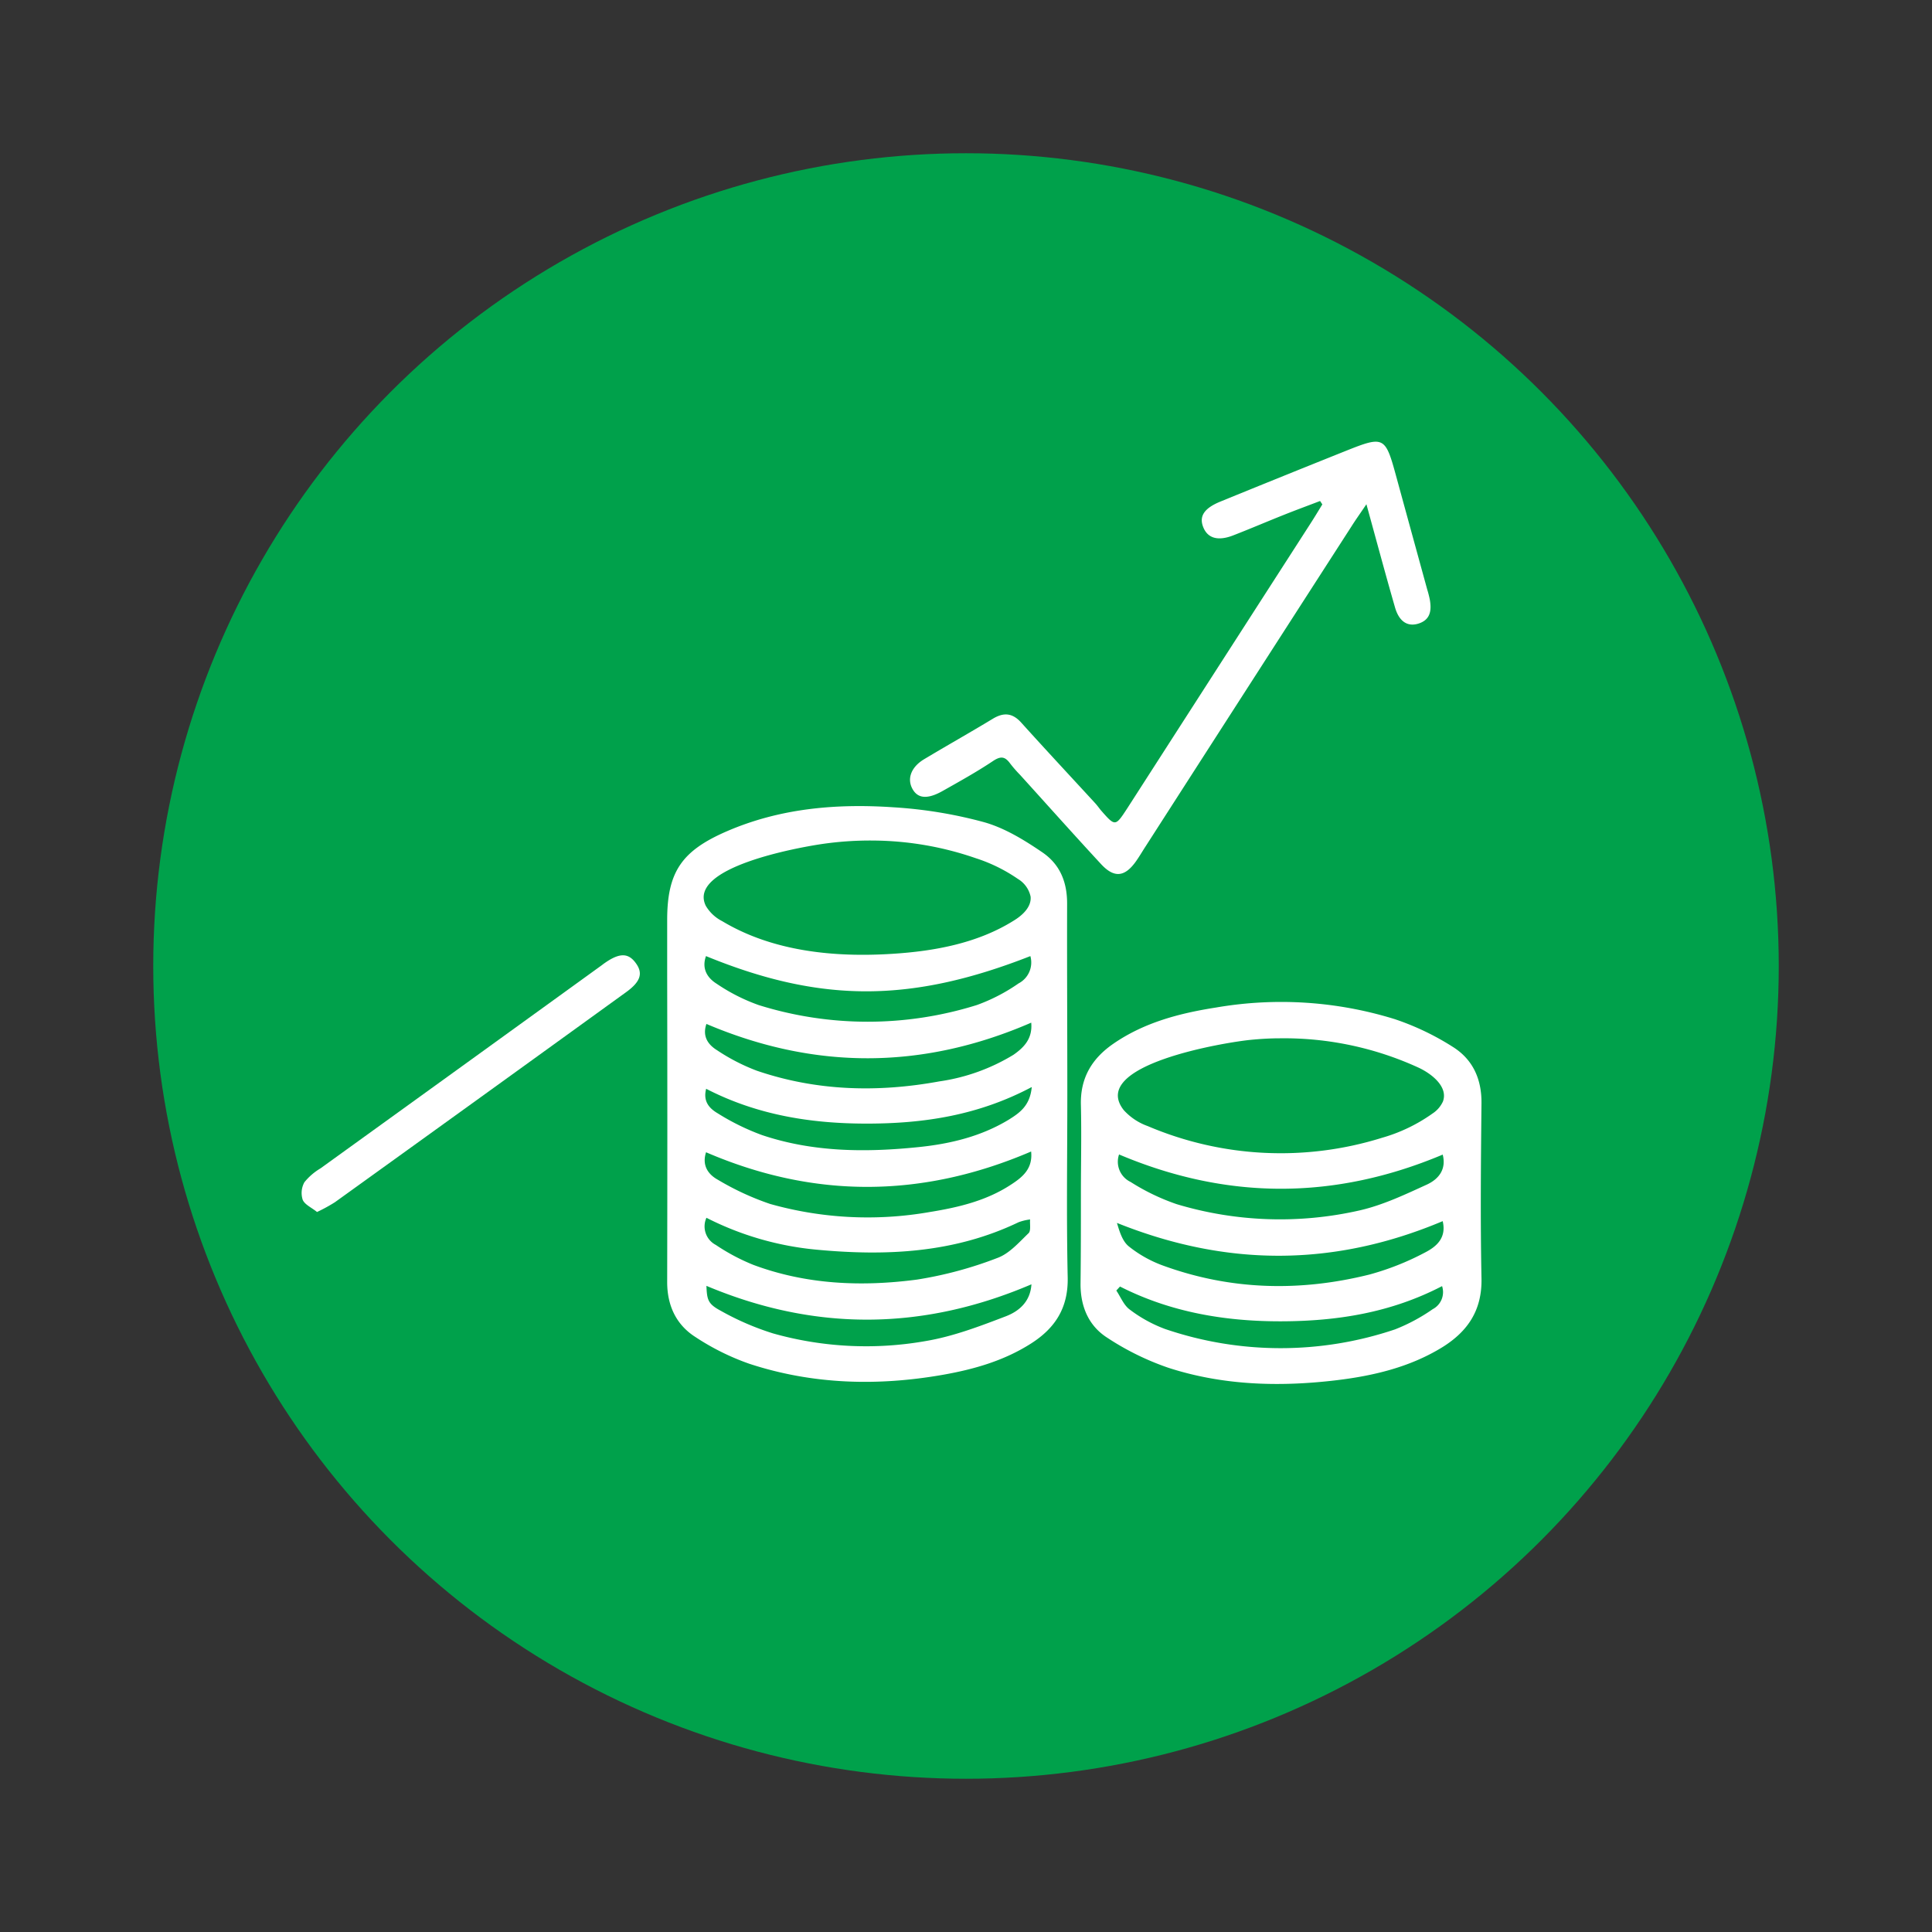 <svg id="Layer_1" data-name="Layer 1" xmlns="http://www.w3.org/2000/svg" viewBox="0 0 362.84 362.84"><rect x="0" y="0" width="362.84" height="362.84" fill="#333333" stroke="none"/><defs><style>.cls-1{fill:#00a14b;}.cls-2{fill:#fff;}</style></defs><title>ICONS</title><circle class="cls-1" cx="181.42" cy="181.42" r="152.64"/><path class="cls-2" d="M200.45,205.49c0,11.48-.18,22.95.07,34.42.12,5.66-2.31,9.48-6.84,12.38-5.09,3.26-10.77,4.88-16.63,5.91-12.28,2.15-24.47,1.82-36.36-2.09a45.87,45.87,0,0,1-10.07-5c-3.64-2.31-5.32-5.93-5.32-10.33q.06-28.74,0-57.49c0-3.51,0-7,0-10.52,0-9.07,2.78-13,11.2-16.65,10-4.33,20.56-5.23,31.24-4.51a84.43,84.43,0,0,1,17,2.78c3.92,1.09,7.62,3.37,11,5.67s4.71,5.67,4.67,9.8C200.38,181.74,200.45,193.62,200.45,205.49Zm-36.28-47.63a62.65,62.65,0,0,0-10,.68c-4.12.62-25.14,4.33-21.62,11.57a7.49,7.49,0,0,0,3.07,2.88c9.45,5.68,21,6.85,32,6.14,7.94-.5,16-2,22.76-6.23,1.65-1,3.37-2.59,3.17-4.52a5.09,5.09,0,0,0-2.38-3.31,30.17,30.17,0,0,0-7.93-3.9A60,60,0,0,0,164.17,157.86Zm29.34,21.7c-22.49,8.82-39.4,8.82-60.92,0-.84,2.33.22,4.08,2,5.19a34.81,34.81,0,0,0,7.87,4,68.59,68.59,0,0,0,41,0,33.7,33.7,0,0,0,7.83-4.06A4.43,4.43,0,0,0,193.51,179.56Zm.16,12.5c-20.5,8.9-40.77,8.85-61,.24-.82,2.38.36,3.93,2,4.94a36.78,36.78,0,0,0,7.48,3.85c11.21,3.82,22.69,4.12,34.27,2a36.66,36.66,0,0,0,13.92-5C192.38,196.67,193.94,195,193.67,192.06Zm0,24.19c-20.47,8.79-40.76,8.9-61.07.15-.81,2.5.42,4.18,2.23,5.17a51.21,51.21,0,0,0,9.81,4.54,67.57,67.57,0,0,0,30,1.51c5.32-.86,10.59-2.1,15.2-5.12C192,221.1,194,219.52,193.65,216.25Zm-61,12.46a3.92,3.92,0,0,0,1.76,5.09,38.15,38.15,0,0,0,7.08,3.76c9.95,3.7,20.31,4.12,30.67,2.76a73.57,73.57,0,0,0,15.11-4.06c2.24-.8,4.06-2.91,5.87-4.65.49-.46.22-1.71.3-2.59a9.6,9.6,0,0,0-2.16.52c-12.08,5.8-24.87,6.38-37.9,5.16A57.15,57.15,0,0,1,132.68,228.71Zm0,12.77c.11,2.58.25,3.38,2.62,4.65a50.88,50.88,0,0,0,9.92,4.3,64.43,64.43,0,0,0,28.79,1.4c5.09-.87,10.06-2.77,14.92-4.63,2.38-.92,4.58-2.67,4.79-6C173.13,250,152.88,250,132.65,241.48Zm61.12-37.34c-10.07,5.35-20.32,6.87-30.92,6.88s-20.71-1.62-30.25-6.54c-.65,2.48.74,3.77,2.19,4.62a44.26,44.26,0,0,0,8.26,4.06c9.63,3.25,19.6,3.29,29.55,2.26,5.87-.61,11.66-2,16.83-5.14C191.5,209,193.45,207.66,193.77,204.14Z"/><path class="cls-2" d="M203,224.14c0-5.52.13-11.06,0-16.58-.15-5.09,2.05-8.76,6.12-11.56,5.81-4,12.46-5.72,19.25-6.78a72,72,0,0,1,33.57,2.18,49.65,49.65,0,0,1,10.86,5.18c3.76,2.34,5.48,6,5.43,10.64-.11,10.92-.22,21.85,0,32.77.15,6-2.51,10-7.31,13-6.09,3.76-12.92,5.38-19.88,6.22-10.66,1.28-21.32,1-31.6-2.33a50.65,50.65,0,0,1-11.51-5.66c-3.45-2.21-5-5.79-5-10.05C203,235.47,203,229.81,203,224.14ZM240.38,195c-1.84,0-3.68.11-5.51.29-4.66.45-30.54,4.67-23.82,13.2a11.13,11.13,0,0,0,4.51,3,63.77,63.77,0,0,0,44,2.19,30.9,30.9,0,0,0,9.48-4.56,5.36,5.36,0,0,0,1.95-2.25c1-2.71-2-5.16-4.6-6.37A60.56,60.56,0,0,0,240.38,195Zm30.56,34.34c-20.5,8.64-40.65,8.57-61.17.33.51,1.73,1.06,3.48,2.24,4.42a22.72,22.72,0,0,0,6.27,3.54c12.76,4.68,25.8,5,38.89,1.74a50.68,50.68,0,0,0,10.43-4.13C269.68,234.17,271.72,232.55,270.94,229.32Zm-60.78-12.51a4.2,4.2,0,0,0,2.16,5.14,40.71,40.71,0,0,0,8.67,4.18,67.42,67.42,0,0,0,34.36,1.17c4.38-1,8.58-3,12.71-4.89,2.1-1,3.61-2.8,2.89-5.59C250.64,225.39,230.46,225.4,210.16,216.81Zm.17,24.8-.68.74c.82,1.21,1.4,2.76,2.52,3.57a25.81,25.81,0,0,0,6.66,3.66,67.2,67.2,0,0,0,43.18.06,34.16,34.16,0,0,0,7.06-3.79,3.61,3.61,0,0,0,1.76-4.33c-9.62,5-19.71,6.58-30.17,6.61S219.89,246.48,210.33,241.61Z"/><path class="cls-2" d="M247.92,94.09c-2.2.84-4.4,1.65-6.59,2.52-3.25,1.29-6.46,2.67-9.73,3.94-2.94,1.14-4.9.51-5.69-1.72-.69-1.94.29-3.41,3.31-4.64Q241,89.38,252.8,84.66c7.08-2.83,7.37-2.67,9.36,4.61s3.91,14.27,5.87,21.41a19.23,19.23,0,0,1,.5,1.95c.34,2,.14,3.81-2.22,4.51-2,.58-3.56-.43-4.32-3.07-1.78-6.17-3.44-12.37-5.37-19.37-1.17,1.73-2,2.89-2.76,4.09Q234.48,128.87,215.12,159c-.59.91-1.13,1.84-1.75,2.72-2.11,3-4.11,3.23-6.57.58-5.13-5.54-10.15-11.18-15.22-16.77a23.44,23.44,0,0,1-1.86-2.13c-1-1.38-1.81-1.43-3.28-.44-3,2-6.2,3.78-9.36,5.56-2.85,1.62-4.66,1.47-5.67-.28-1.13-1.94-.33-4.18,2.17-5.67,4.27-2.56,8.61-5,12.87-7.58,2.05-1.24,3.7-1.11,5.35.73,4.6,5.1,9.28,10.12,13.93,15.18.36.4.67.84,1,1.25,2.73,3.11,2.72,3.11,5-.38q17.16-26.69,34.34-53.38c.78-1.2,1.52-2.44,2.27-3.66Z"/><path class="cls-2" d="M59.54,227.62c-1-.82-2.3-1.37-2.69-2.29a4.15,4.15,0,0,1,.32-3.3,11.18,11.18,0,0,1,3-2.59q26.35-19,52.74-38.09c.22-.15.42-.33.65-.48,2.85-2,4.51-1.92,5.92.11,1.28,1.82.83,3.38-1.86,5.33q-27.33,19.77-54.73,39.48A31,31,0,0,1,59.54,227.62Z"/></svg>